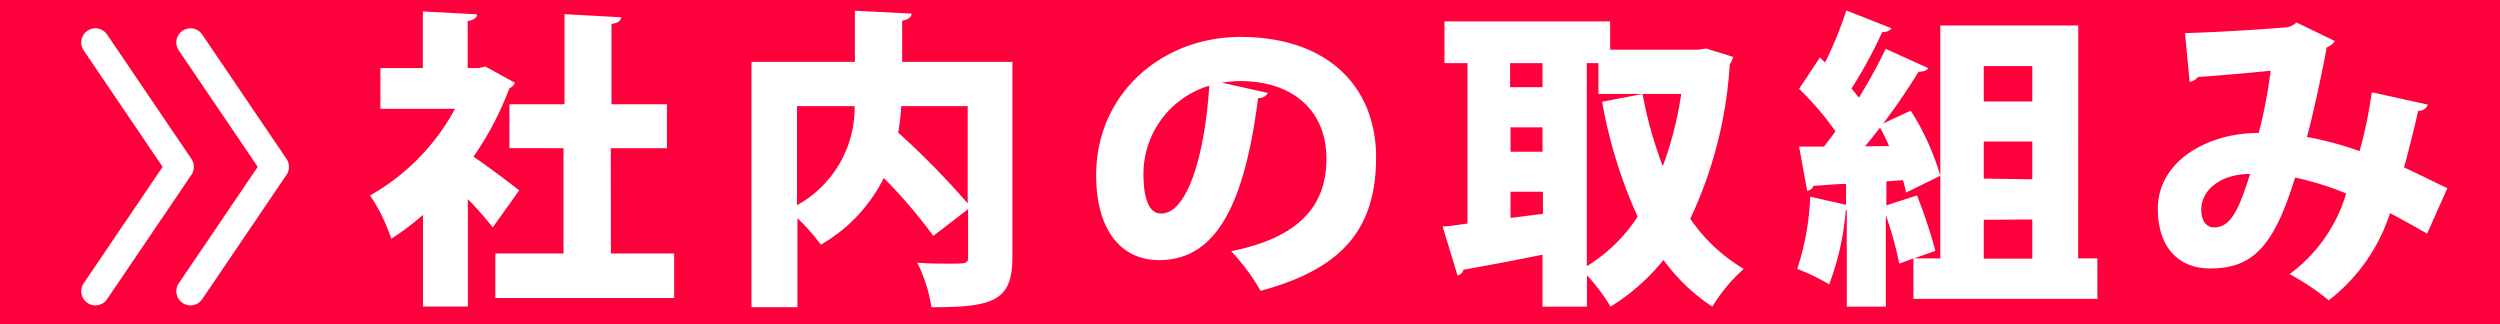 <svg xmlns="http://www.w3.org/2000/svg" viewBox="0 0 176.66 22.9"><defs><style>.cls-1{fill:#ff003c}.cls-2{fill:#fff}.cls-3{fill:none;stroke:#fff;stroke-linecap:round;stroke-linejoin:round;stroke-width:2px}</style></defs><title>txt_menu_efforts</title><g id="レイヤー_2" data-name="レイヤー 2"><g id="main_hover"><path class="cls-1" d="M0 0h176.66v22.9H0z"/><path class="cls-2" d="M36.39 5.85a.77.77 0 0 1-.4.4 21.92 21.92 0 0 1-2.53 4.82c1.08.73 2.75 2 3.23 2.38l-1.87 2.62a25.4 25.4 0 0 0-1.76-2v7.59h-3.17v-6.48a17.73 17.73 0 0 1-2.24 1.69 12.75 12.75 0 0 0-1.5-3.06 15.41 15.41 0 0 0 6-6.12h-5.27V4.81h3v-4l3.83.2c0 .24-.22.4-.66.48v3.32h.77l.48-.11zm6.78 12.06h4.47v3.15H35v-3.15h4.82v-7.44H36v-3.1h3.89V1l4 .22c0 .24-.22.4-.68.48v5.67h3.92v3.1h-3.97zM71.54 4.37v13.82c0 3.1-1.39 3.52-5.72 3.52a11 11 0 0 0-1-3.15c.77.07 1.67.07 2.31.07 1.14 0 1.28 0 1.28-.48v-3.37l-2.46 1.89a35.07 35.07 0 0 0-3.5-4.09A11.14 11.14 0 0 1 58 17.29a13.21 13.21 0 0 0-1.65-1.87v6.29H53.1V4.37h7.31V.76l4 .2c0 .24-.2.42-.66.51v2.9zM56.32 7.5v7a7.87 7.87 0 0 0 4.07-7zm12.06 0h-4.69a18.08 18.08 0 0 1-.22 1.87 57.46 57.46 0 0 1 4.91 5zm21.22-.93a.78.78 0 0 1-.7.37c-1 7.86-3.12 11.44-7 11.44-2.66 0-4.44-2.09-4.44-6 0-5.79 4.67-9.77 10.19-9.77 6.18 0 9.59 3.52 9.59 8.52 0 5.15-2.51 7.9-8.16 9.42a15 15 0 0 0-2.08-2.8c5-1 6.73-3.37 6.73-6.54 0-3.52-2.53-5.48-6.07-5.48a8.74 8.74 0 0 0-1.32.11zm-4.16-.51a6.52 6.52 0 0 0-4.64 6.21c0 1.61.33 2.82 1.25 2.82 1.9 0 3.11-4.31 3.4-9.02zm35.14-2.63l1.89.59a1.94 1.94 0 0 1-.24.53 29.77 29.77 0 0 1-2.79 10.91 12 12 0 0 0 3.78 3.54 11.69 11.69 0 0 0-2.22 2.67 13.32 13.32 0 0 1-3.45-3.3 14.93 14.93 0 0 1-3.74 3.3 13.67 13.67 0 0 0-1.67-2.22v2.22H109V18c-2.11.42-4.14.81-5.59 1.06a.51.51 0 0 1-.42.4L101.94 16c.53 0 1.12-.13 1.76-.2V4.46h-1.63V1.51h11.71v2H120zM109 4.46h-2.29v1.7H109zM106.74 9v1.72H109V9zm0 6.4l2.29-.29v-1.56h-2.29zm5.39-10.94v14.35a11.31 11.31 0 0 0 3.59-3.5 34.16 34.16 0 0 1-2.51-8.12l2.86-.55a28.53 28.53 0 0 0 1.43 5.1 24.74 24.74 0 0 0 1.3-5.1h-5.85V4.46zm34.72 13.8h1.36v2.86h-13v-2.86l-1 .37a25.77 25.77 0 0 0-.95-3.43v6.47h-2.76v-6.82h-.07a19.1 19.1 0 0 1-1.17 5.24A16 16 0 0 0 127 19a18.75 18.75 0 0 0 .92-5.1l2.53.57V13c-.86 0-1.65.11-2.31.13a.48.48 0 0 1-.44.35l-.57-3.12h1.76c.26-.35.55-.7.81-1.08a20.27 20.27 0 0 0-2.57-3l1.47-2.22.37.35a27.52 27.52 0 0 0 1.5-3.67l3.2 1.26a.72.72 0 0 1-.66.26 32.19 32.19 0 0 1-2.18 4c.2.22.37.44.53.64.73-1.19 1.39-2.4 1.89-3.45l3 1.36c-.09.18-.33.26-.68.26a43.39 43.39 0 0 1-2.49 3.65l1.94-.9a17.86 17.86 0 0 1 2.09 4.6l-2.42 1.19a8.7 8.7 0 0 0-.22-.88l-1.17.09v1.69l2.16-.7a32.52 32.52 0 0 1 1.3 3.92l-1.5.53h1.85V1.8h9.75zm-13.36-7.94a14.22 14.22 0 0 0-.64-1.3c-.35.44-.7.9-1.06 1.32zm10.12-5.65h-3.43v2.5h3.43zm0 8V10h-3.43v2.62zm-3.43 2.86v2.75h3.43v-2.77zm31.38-8.14a.66.66 0 0 1-.68.44c-.24 1.06-.64 2.71-1 4 .92.42 2.07 1 3.06 1.47l-1.43 3.21c-.92-.53-1.78-1-2.62-1.45a12.69 12.69 0 0 1-4.33 6.16 17.35 17.35 0 0 0-2.77-1.85 10.89 10.89 0 0 0 4-5.7 20.72 20.72 0 0 0-3.61-1.12c-1.5 4.88-3 6.42-6 6.42-2.46 0-3.7-1.76-3.7-4.2 0-3.52 3.74-5.41 7.13-5.37a33.68 33.68 0 0 0 .84-4.4c-1.08.11-3.45.33-5.13.44a1 1 0 0 1-.59.35l-.33-3.45c2.64-.07 6.36-.33 7.26-.42a1.38 1.38 0 0 0 .62-.33L165 2.9a1.42 1.42 0 0 1-.59.46c-.31 1.72-.92 4.58-1.39 6.32a23.37 23.37 0 0 1 3.72 1 32.65 32.65 0 0 0 .86-4.16zM159 12.29c-2 0-3.45 1.08-3.45 2.53 0 .75.35 1.25.9 1.25 1.15.01 1.75-1.2 2.55-3.78z"/><path class="cls-3" d="M13.46 20.58l5.96-8.79L13.46 3M6.74 20.58l5.96-8.79L6.74 3"/></g></g></svg>